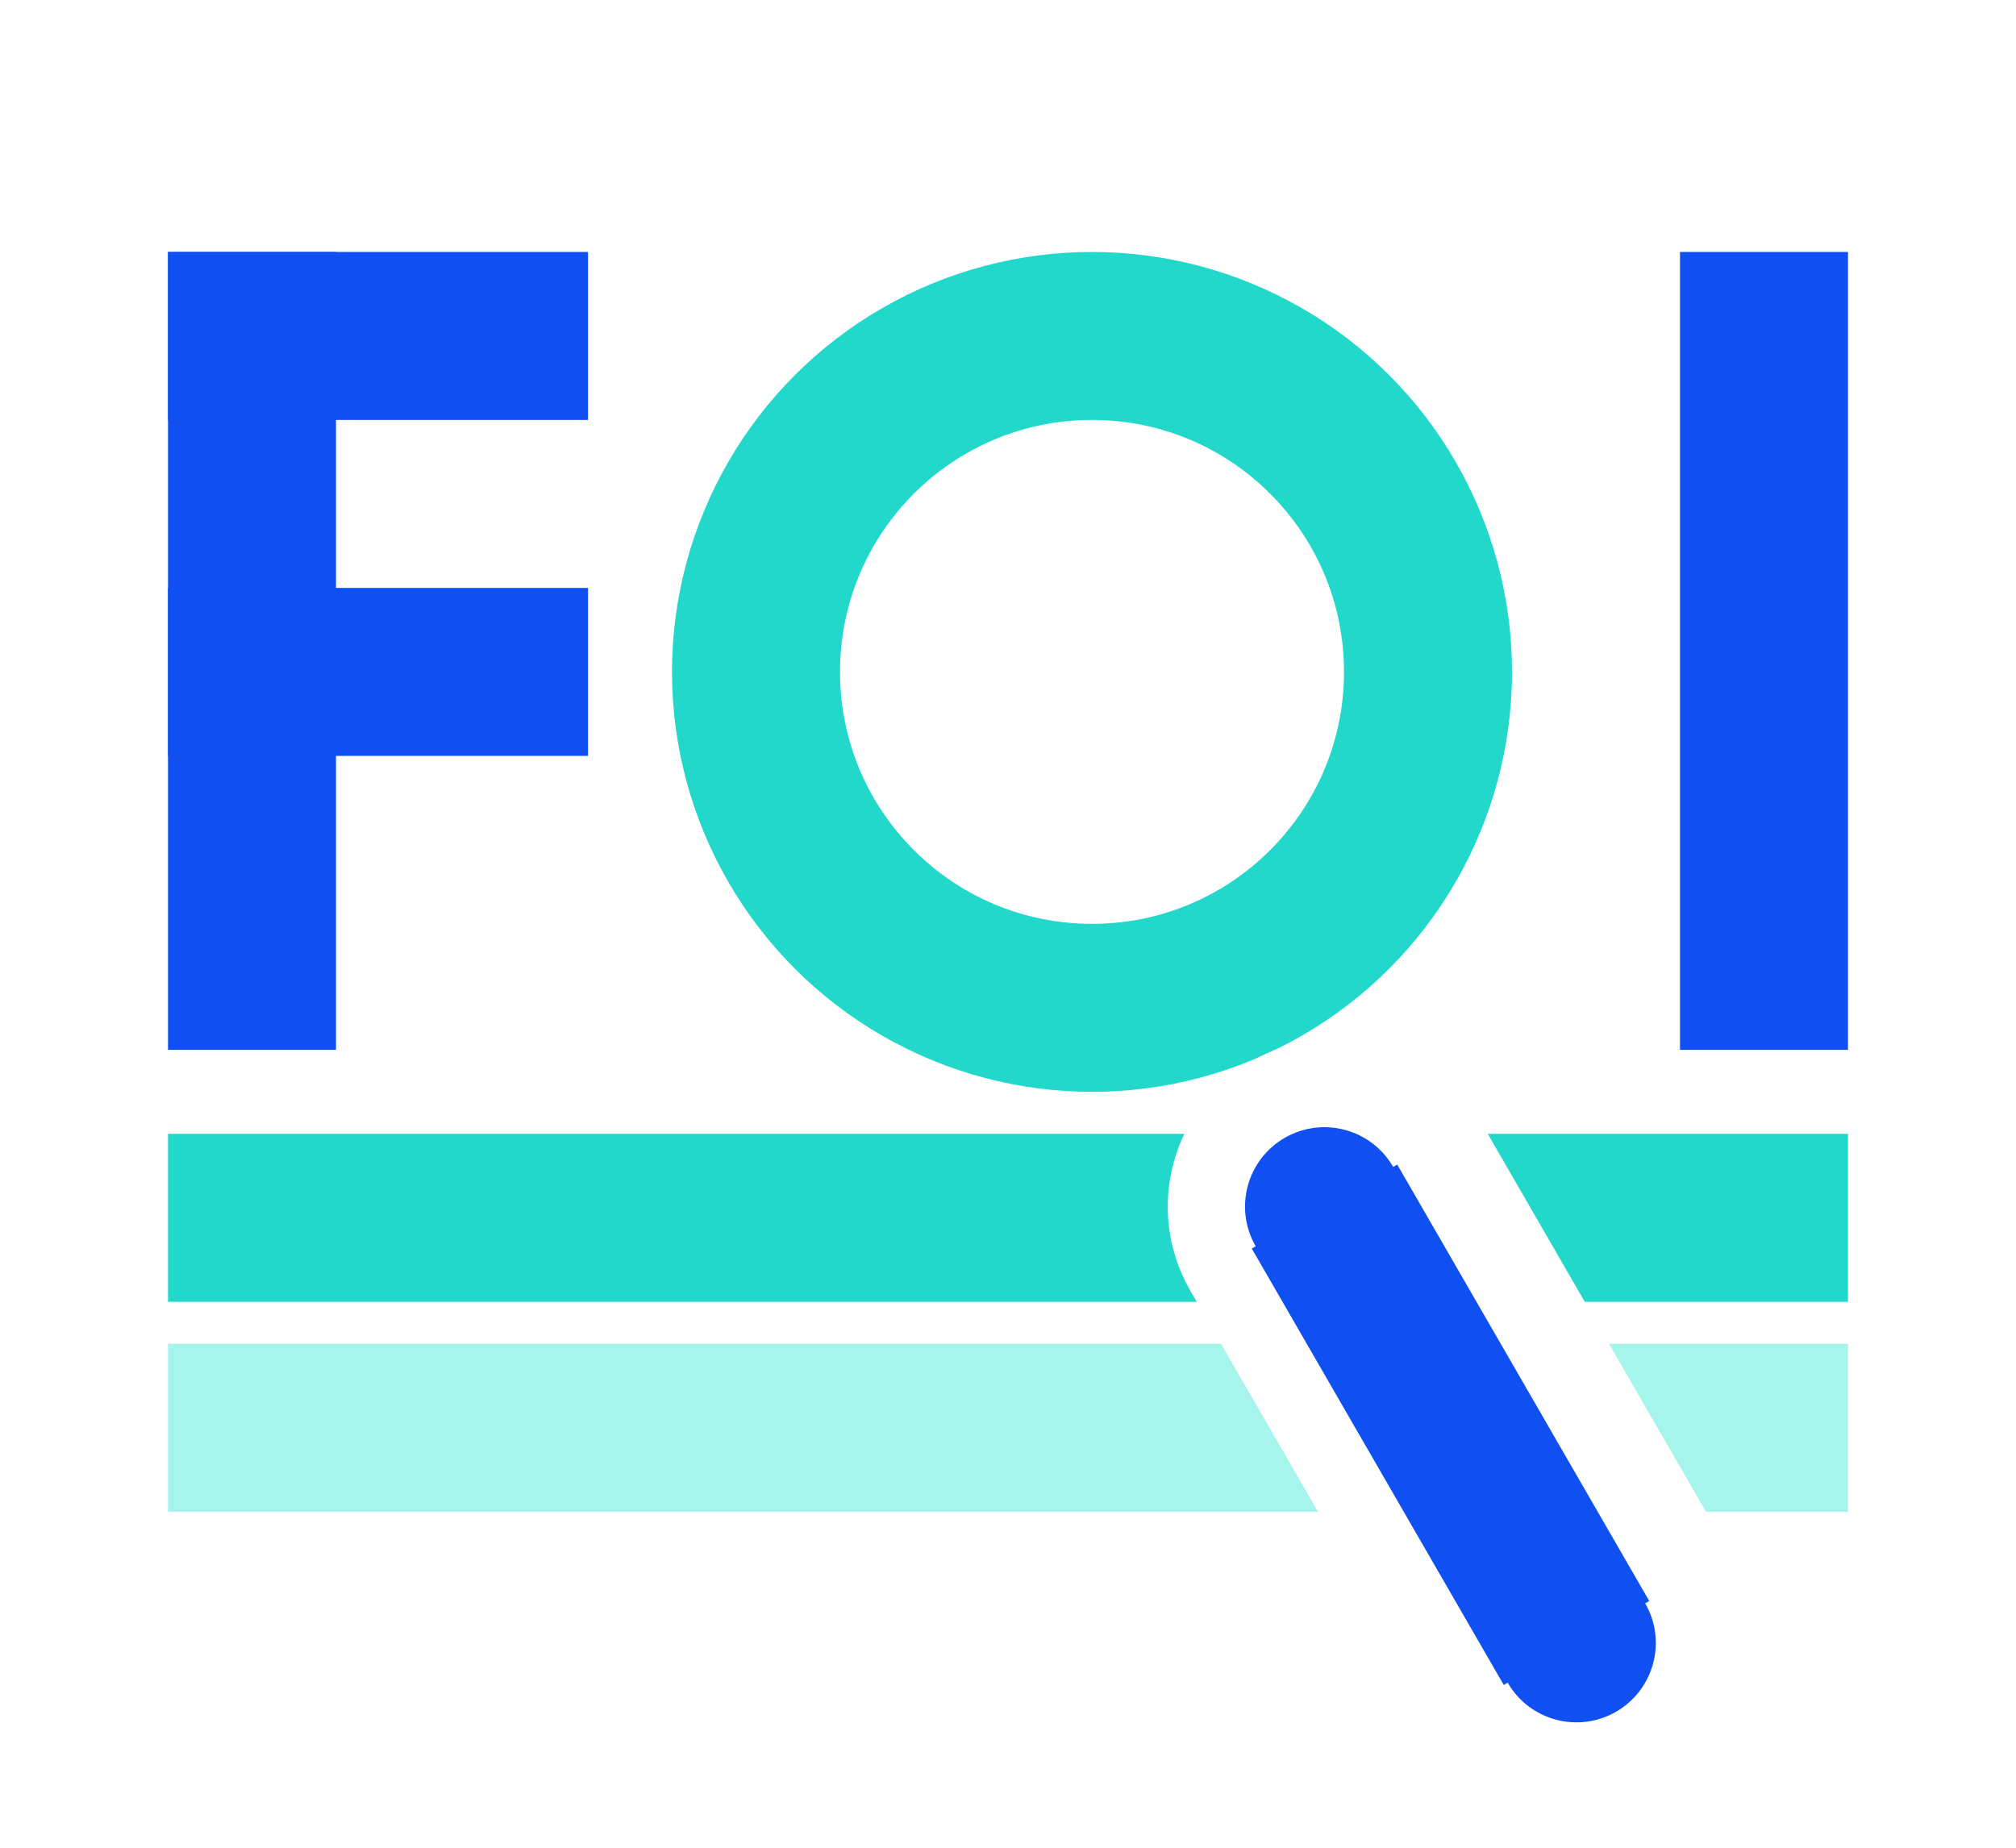 <svg xmlns="http://www.w3.org/2000/svg" height="220" width="240">
<path fill="#fff" d="M0 0h240v240H0z"/>
<path fill="#1050F3" d="M20 30h20v95H20z"/>
<path fill="#1050F3" d="M20 30h50v20H20zm0 40h50v20H20zm180-40h20v95h-20z"/>
<circle r="50" cx="130" cy="80" fill="#21D8CB"/>
<circle r="30" cx="130" cy="80" fill="#fff"/>
<path fill="#21D8CB" d="M20 135h200v20H20z"/>
<path fill="#A6F5EC" d="M20 160h200v20H20z"/>
<path fill="#fff" d="M176.34 133.66l30 51.962-34.64 20-30-51.962z"/>
<circle transform="rotate(60 -13.923 215.885)" cx="10" cy="30" r="20" fill="#fff"/>
<circle transform="rotate(60 -13.923 215.885)" cx="70" cy="30" r="20" fill="#fff"/>
<path fill="#1050F3" d="M166.34 138.66l30 51.962-17.32 10-30-51.962z"/>
<circle transform="rotate(60 -14.598 214.715)" cx="10" cy="30" r="9.45" fill="#1050F3"/>
<circle transform="rotate(60 -14.598 214.715)" cx="70" cy="30" r="9.45" fill="#1050F3"/>
</svg>